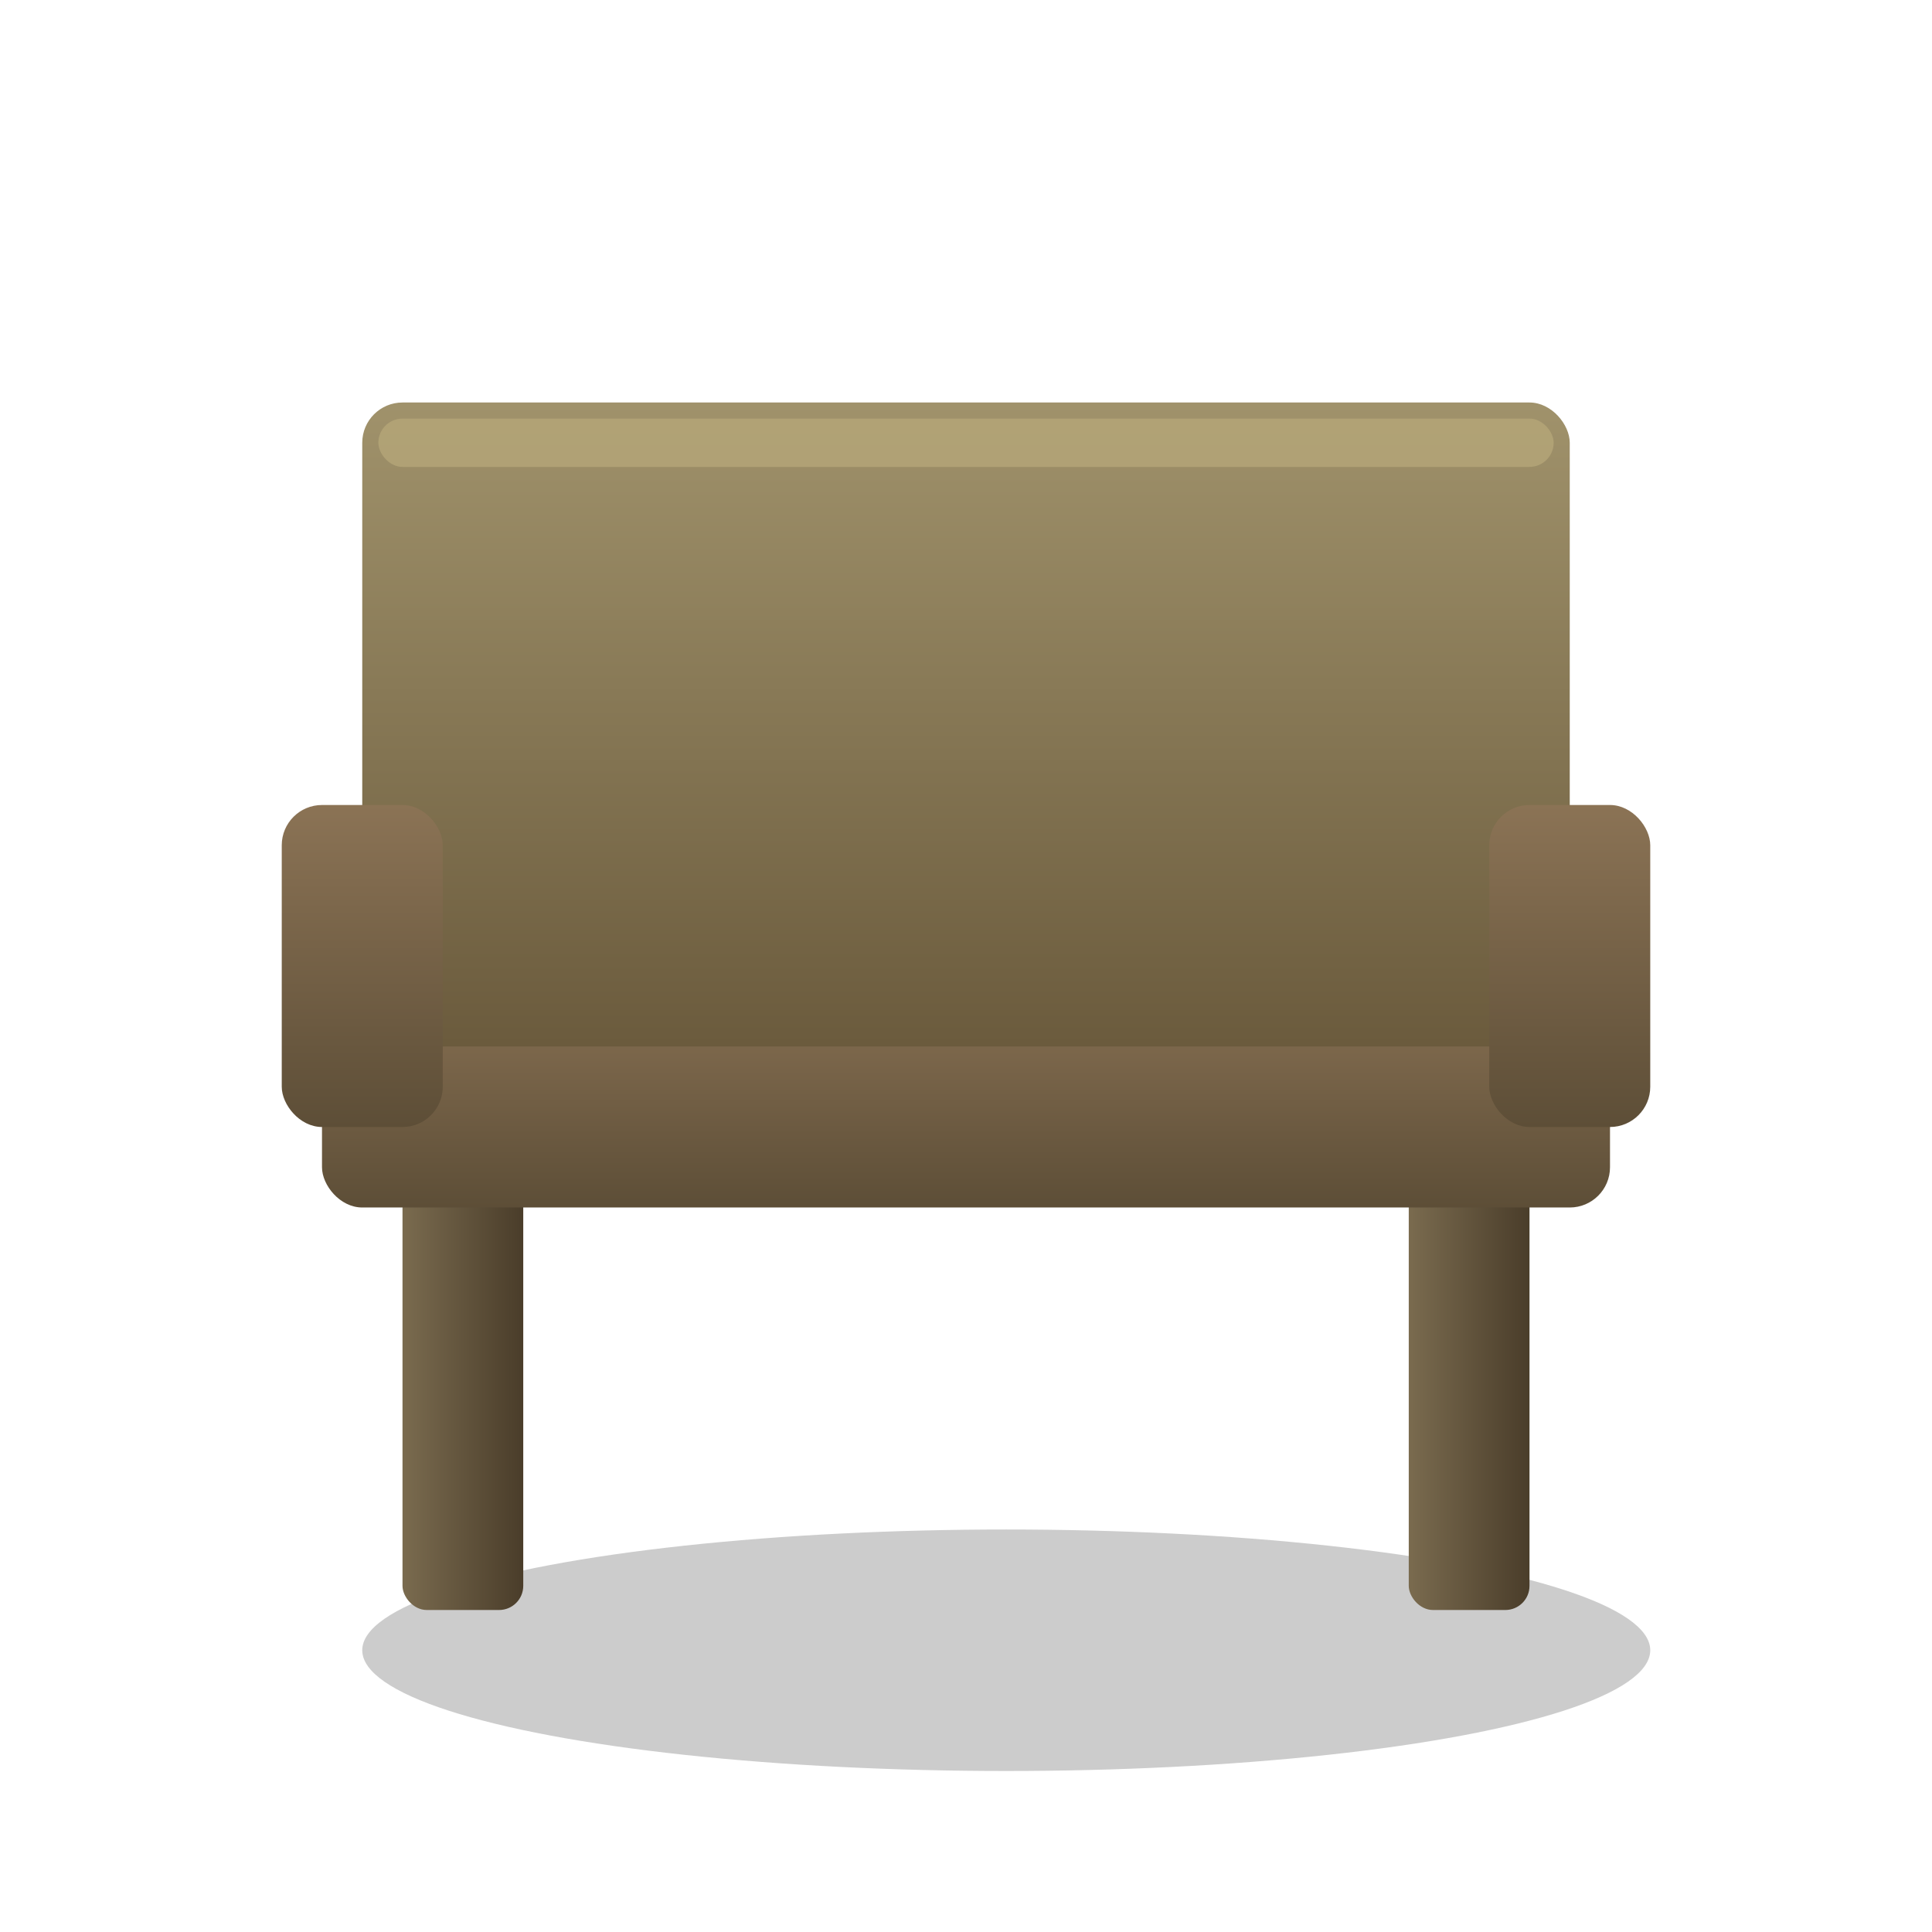 <svg xmlns="http://www.w3.org/2000/svg" width="24" height="24" viewBox="0 0 24 24">
  <defs>
    <linearGradient id="seatGradient" x1="0%" y1="0%" x2="0%" y2="100%">
      <stop offset="0%" style="stop-color:#8B7355;stop-opacity:1" />
      <stop offset="100%" style="stop-color:#5D4E37;stop-opacity:1" />
    </linearGradient>
    <linearGradient id="backrestGradient" x1="0%" y1="0%" x2="0%" y2="100%">
      <stop offset="0%" style="stop-color:#A0926B;stop-opacity:1" />
      <stop offset="100%" style="stop-color:#6B5B3D;stop-opacity:1" />
    </linearGradient>
    <linearGradient id="legGradient" x1="0%" y1="0%" x2="100%" y2="0%">
      <stop offset="0%" style="stop-color:#7A6B4F;stop-opacity:1" />
      <stop offset="100%" style="stop-color:#4A3D2A;stop-opacity:1" />
    </linearGradient>
  </defs>
  
  <!-- Shadow -->
  <ellipse cx="12.5" cy="20.5" rx="8" ry="1.5" fill="#000" opacity="0.2"/>
  
  <!-- Left leg -->
  <rect x="5" y="14" width="1.5" height="6" fill="url(#legGradient)" rx="0.3"/>
  
  <!-- Right leg -->
  <rect x="17.5" y="14" width="1.5" height="6" fill="url(#legGradient)" rx="0.3"/>
  
  <!-- Seat -->
  <rect x="4" y="12" width="16" height="3" fill="url(#seatGradient)" rx="0.5"/>
  <rect x="4.2" y="12.2" width="15.6" height="0.6" fill="#9A8467" opacity="0.8" rx="0.3"/>
  
  <!-- Backrest -->
  <rect x="4.5" y="5" width="15" height="8" fill="url(#backrestGradient)" rx="0.5"/>
  <rect x="4.7" y="5.2" width="14.6" height="0.6" fill="#B5A678" opacity="0.8" rx="0.3"/>
  
  <!-- Armrests -->
  <rect x="3.5" y="10" width="2" height="4" fill="url(#seatGradient)" rx="0.5"/>
  <rect x="18.5" y="10" width="2" height="4" fill="url(#seatGradient)" rx="0.5"/>
</svg>